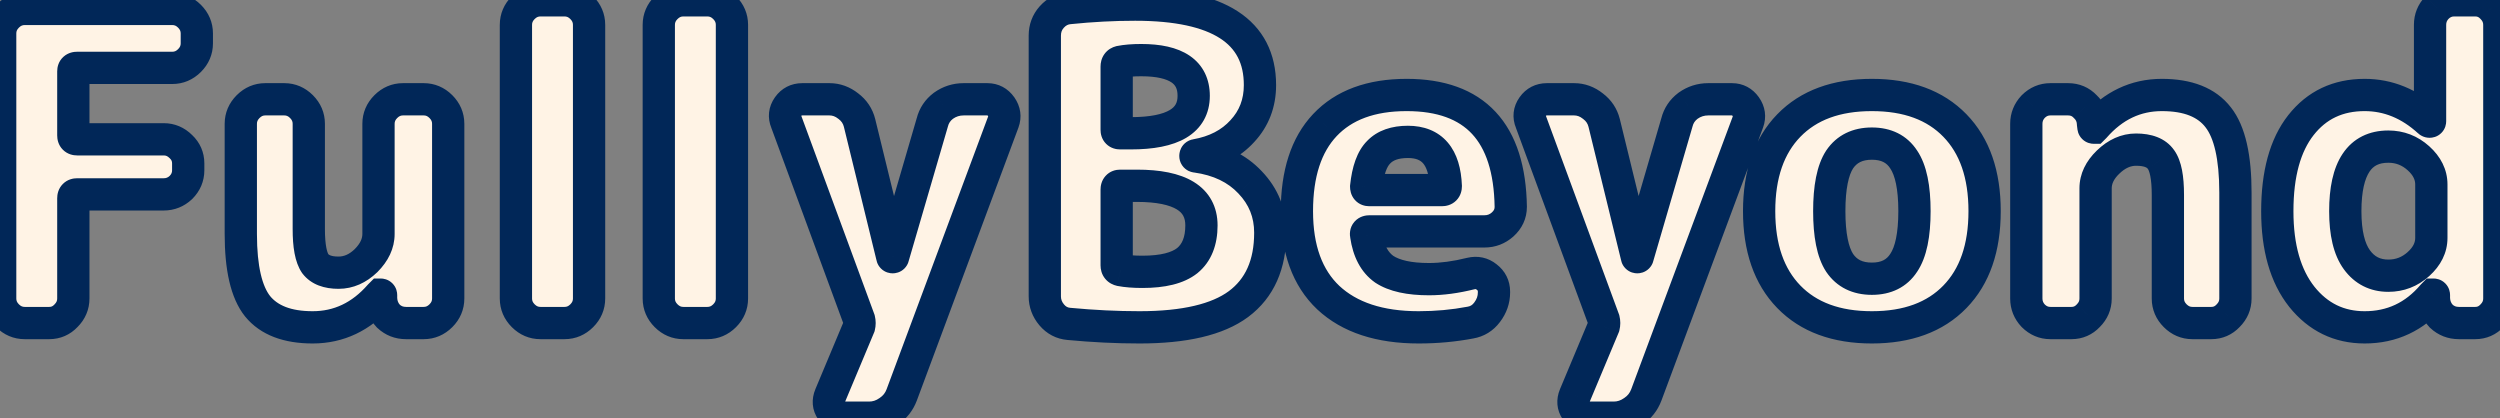 <svg width="2324" height="389" viewBox="0 0 2324 389" fill="none" xmlns="http://www.w3.org/2000/svg">
<rect x="0" y="0" width="2324" height="389" fill="#808080" stroke="none"/>
<mask id="path-1-outside-1_23_230" maskUnits="userSpaceOnUse" x="-15.235" y="-14.704" width="2354" height="418" fill="black">
<rect fill="white" x="-15.235" y="-14.704" width="2354" height="418"/>
<path d="M22.965 300.296C16.831 300.296 11.498 298.029 6.965 293.496C2.431 288.963 0.165 283.629 0.165 277.496V31.096C0.165 24.963 2.431 19.629 6.965 15.096C11.498 10.563 16.831 8.296 22.965 8.296H160.165C166.298 8.296 171.631 10.563 176.165 15.096C180.698 19.629 182.965 24.963 182.965 31.096V40.296C182.965 46.429 180.698 51.763 176.165 56.296C171.631 60.829 166.298 63.096 160.165 63.096H71.765C69.365 63.096 68.165 64.163 68.165 66.296V125.896C68.165 128.296 69.365 129.496 71.765 129.496H152.165C158.298 129.496 163.631 131.763 168.165 136.296C172.698 140.563 174.965 145.763 174.965 151.896V158.296C174.965 164.429 172.698 169.763 168.165 174.296C163.631 178.563 158.298 180.696 152.165 180.696H71.765C69.365 180.696 68.165 181.896 68.165 184.296V277.496C68.165 283.629 65.898 288.963 61.365 293.496C57.098 298.029 51.898 300.296 45.765 300.296H22.965ZM290.652 304.296C267.185 304.296 250.119 297.763 239.452 284.696C229.052 271.629 223.852 249.229 223.852 217.496V115.096C223.852 108.963 226.119 103.629 230.652 99.096C235.185 94.563 240.519 92.296 246.652 92.296H264.252C270.385 92.296 275.719 94.563 280.252 99.096C284.785 103.629 287.052 108.963 287.052 115.096V213.096C287.052 228.563 289.052 239.229 293.052 245.096C297.319 250.696 304.519 253.496 314.652 253.496C323.985 253.496 332.519 249.763 340.252 242.296C347.985 234.563 351.852 226.296 351.852 217.496V115.096C351.852 108.963 354.119 103.629 358.652 99.096C363.185 94.563 368.519 92.296 374.652 92.296H393.852C399.985 92.296 405.319 94.563 409.852 99.096C414.385 103.629 416.652 108.963 416.652 115.096V277.496C416.652 283.629 414.385 288.963 409.852 293.496C405.319 298.029 399.985 300.296 393.852 300.296H377.452C371.052 300.296 365.585 298.163 361.052 293.896C356.785 289.363 354.519 283.896 354.252 277.496V274.296C354.252 274.029 354.119 273.896 353.852 273.896L353.052 274.696C335.719 294.429 314.919 304.296 290.652 304.296ZM502.402 300.296C496.269 300.296 490.935 298.029 486.402 293.496C481.869 288.963 479.602 283.629 479.602 277.496V23.096C479.602 16.963 481.869 11.629 486.402 7.096C490.935 2.563 496.269 0.296 502.402 0.296H524.802C530.935 0.296 536.269 2.563 540.802 7.096C545.335 11.629 547.602 16.963 547.602 23.096V277.496C547.602 283.629 545.335 288.963 540.802 293.496C536.269 298.029 530.935 300.296 524.802 300.296H502.402ZM635.215 300.296C629.081 300.296 623.748 298.029 619.215 293.496C614.681 288.963 612.415 283.629 612.415 277.496V23.096C612.415 16.963 614.681 11.629 619.215 7.096C623.748 2.563 629.081 0.296 635.215 0.296H657.615C663.748 0.296 669.081 2.563 673.615 7.096C678.148 11.629 680.415 16.963 680.415 23.096V277.496C680.415 283.629 678.148 288.963 673.615 293.496C669.081 298.029 663.748 300.296 657.615 300.296H635.215ZM798.64 297.096L731.04 113.496C728.906 108.429 729.44 103.629 732.64 99.096C735.84 94.563 740.24 92.296 745.84 92.296H771.04C777.44 92.296 783.306 94.429 788.64 98.696C793.973 102.696 797.44 107.896 799.04 114.296L829.44 238.696C829.44 238.963 829.573 239.096 829.84 239.096C830.106 239.096 830.24 238.963 830.24 238.696L866.64 113.896C868.24 107.496 871.706 102.296 877.04 98.296C882.64 94.296 888.906 92.296 895.84 92.296H917.84C923.173 92.296 927.44 94.563 930.64 99.096C933.84 103.629 934.506 108.429 932.64 113.496L838.24 367.096C835.84 373.496 831.84 378.563 826.24 382.296C820.64 386.296 814.506 388.296 807.84 388.296H785.84C780.24 388.296 775.973 386.029 773.04 381.496C770.106 377.229 769.706 372.563 771.84 367.496L798.64 303.496C798.906 302.429 799.04 301.363 799.04 300.296C799.04 299.229 798.906 298.163 798.64 297.096ZM1038.06 176.296V246.696C1038.06 249.096 1039.26 250.563 1041.66 251.096C1047.26 252.163 1054.06 252.696 1062.06 252.696C1080.99 252.696 1094.86 249.229 1103.66 242.296C1112.46 235.096 1116.86 224.163 1116.86 209.496C1116.86 184.963 1096.86 172.696 1056.86 172.696H1041.26C1039.13 172.696 1038.06 173.896 1038.06 176.296ZM1038.06 61.896V120.696C1038.06 122.829 1039.13 123.896 1041.26 123.896H1051.26C1090.19 123.896 1109.66 112.296 1109.66 89.096C1109.66 66.963 1093.39 55.896 1060.86 55.896C1053.13 55.896 1046.59 56.429 1041.26 57.496C1039.13 58.029 1038.06 59.496 1038.06 61.896ZM993.658 301.096C987.258 300.563 981.925 297.763 977.658 292.696C973.392 287.629 971.258 281.896 971.258 275.496V33.096C971.258 26.429 973.392 20.696 977.658 15.896C982.192 10.829 987.658 8.029 994.058 7.496C1014.86 5.363 1035.26 4.296 1055.26 4.296C1132.59 4.296 1171.26 29.229 1171.26 79.096C1171.26 95.896 1165.79 110.163 1154.86 121.896C1144.19 133.629 1129.79 141.096 1111.66 144.296C1111.39 144.296 1111.26 144.563 1111.26 145.096C1111.26 145.363 1111.53 145.496 1112.06 145.496C1133.13 148.429 1149.79 156.429 1162.06 169.496C1174.59 182.563 1180.86 198.163 1180.86 216.296C1180.86 245.896 1170.99 268.029 1151.26 282.696C1131.79 297.096 1101.13 304.296 1059.26 304.296C1038.19 304.296 1016.33 303.229 993.658 301.096ZM1308.8 131.896C1296.8 131.896 1287.74 135.096 1281.6 141.496C1275.47 147.629 1271.6 158.296 1270 173.496C1270 175.629 1270.94 176.696 1272.8 176.696H1340.4C1342.8 176.696 1344 175.496 1344 173.096C1342.94 145.629 1331.2 131.896 1308.8 131.896ZM1318.8 304.296C1282.54 304.296 1254.54 295.096 1234.8 276.696C1215.34 258.296 1205.6 231.496 1205.6 196.296C1205.6 161.363 1214.27 134.696 1231.6 116.296C1249.2 97.629 1274.54 88.296 1307.6 88.296C1371.07 88.296 1403.34 122.963 1404.4 192.296C1404.4 198.696 1401.87 204.163 1396.8 208.696C1392 212.963 1386.4 215.096 1380 215.096H1273.2C1270.54 215.096 1269.47 216.296 1270 218.696C1272.14 233.363 1277.74 243.896 1286.8 250.296C1296.14 256.429 1310 259.496 1328.4 259.496C1340.4 259.496 1353.34 257.763 1367.2 254.296C1372.8 252.963 1377.74 254.029 1382 257.496C1386.54 260.963 1388.8 265.496 1388.8 271.096V271.896C1388.8 278.563 1386.67 284.696 1382.4 290.296C1378.4 295.629 1373.2 298.829 1366.8 299.896C1351.34 302.829 1335.34 304.296 1318.8 304.296ZM1490.83 297.096L1423.23 113.496C1421.09 108.429 1421.63 103.629 1424.83 99.096C1428.03 94.563 1432.43 92.296 1438.03 92.296H1463.23C1469.63 92.296 1475.49 94.429 1480.83 98.696C1486.16 102.696 1489.63 107.896 1491.23 114.296L1521.63 238.696C1521.63 238.963 1521.76 239.096 1522.03 239.096C1522.29 239.096 1522.43 238.963 1522.43 238.696L1558.83 113.896C1560.43 107.496 1563.89 102.296 1569.23 98.296C1574.83 94.296 1581.09 92.296 1588.03 92.296H1610.03C1615.36 92.296 1619.63 94.563 1622.83 99.096C1626.03 103.629 1626.69 108.429 1624.83 113.496L1530.43 367.096C1528.03 373.496 1524.03 378.563 1518.43 382.296C1512.83 386.296 1506.69 388.296 1500.03 388.296H1478.03C1472.43 388.296 1468.16 386.029 1465.23 381.496C1462.29 377.229 1461.89 372.563 1464.03 367.496L1490.83 303.496C1491.09 302.429 1491.23 301.363 1491.23 300.296C1491.23 299.229 1491.09 298.163 1490.83 297.096ZM1769.69 148.296C1763.29 138.429 1753.42 133.496 1740.09 133.496C1726.76 133.496 1716.76 138.429 1710.09 148.296C1703.69 158.163 1700.49 174.163 1700.49 196.296C1700.49 218.429 1703.69 234.429 1710.09 244.296C1716.76 254.163 1726.76 259.096 1740.09 259.096C1753.42 259.096 1763.29 254.163 1769.69 244.296C1776.36 234.429 1779.69 218.429 1779.69 196.296C1779.69 174.163 1776.36 158.163 1769.69 148.296ZM1817.29 275.896C1798.89 294.829 1773.16 304.296 1740.09 304.296C1707.02 304.296 1681.29 294.829 1662.89 275.896C1644.49 256.963 1635.29 230.429 1635.29 196.296C1635.29 162.163 1644.49 135.629 1662.89 116.696C1681.29 97.763 1707.02 88.296 1740.09 88.296C1773.16 88.296 1798.89 97.763 1817.29 116.696C1835.69 135.629 1844.89 162.163 1844.89 196.296C1844.89 230.429 1835.69 256.963 1817.29 275.896ZM1906.06 300.296C1899.93 300.296 1894.6 298.029 1890.06 293.496C1885.8 288.963 1883.66 283.629 1883.66 277.496V115.096C1883.66 108.963 1885.8 103.629 1890.06 99.096C1894.6 94.563 1899.93 92.296 1906.06 92.296H1922.46C1928.86 92.296 1934.2 94.563 1938.46 99.096C1943 103.363 1945.4 108.696 1945.66 115.096L1946.06 118.296C1946.06 118.563 1946.2 118.696 1946.46 118.696L1947.26 117.896C1964.6 98.163 1985.4 88.296 2009.66 88.296C2033.93 88.296 2051.4 95.229 2062.06 109.096C2072.73 122.696 2078.06 146.029 2078.06 179.096V277.496C2078.06 283.629 2075.8 288.963 2071.26 293.496C2067 298.029 2061.8 300.296 2055.66 300.296H2038.06C2031.93 300.296 2026.6 298.029 2022.06 293.496C2017.53 288.963 2015.26 283.629 2015.26 277.496V181.096C2015.26 165.096 2013.13 154.163 2008.86 148.296C2004.6 142.163 1996.86 139.096 1985.66 139.096C1976.33 139.096 1967.66 142.963 1959.66 150.696C1951.93 158.163 1948.06 166.296 1948.06 175.096V277.496C1948.06 283.629 1945.8 288.963 1941.26 293.496C1937 298.029 1931.8 300.296 1925.66 300.296H1906.06ZM2220.18 136.296C2193.51 136.296 2180.18 156.296 2180.18 196.296C2180.18 216.563 2183.78 231.629 2190.98 241.496C2198.18 251.363 2207.91 256.296 2220.18 256.296C2230.84 256.296 2240.18 252.696 2248.18 245.496C2256.18 238.296 2260.18 230.163 2260.18 221.096V171.496C2260.18 162.429 2256.18 154.296 2248.18 147.096C2240.18 139.896 2230.84 136.296 2220.18 136.296ZM2198.18 304.296C2174.44 304.296 2154.98 294.829 2139.78 275.896C2124.58 256.696 2116.98 230.163 2116.98 196.296C2116.98 161.629 2124.31 134.963 2138.98 116.296C2153.64 97.629 2173.38 88.296 2198.18 88.296C2220.04 88.296 2239.91 96.429 2257.78 112.696C2258.04 112.963 2258.31 113.096 2258.58 113.096C2258.84 113.096 2258.98 112.963 2258.98 112.696V23.096C2258.98 16.963 2261.11 11.629 2265.38 7.096C2269.91 2.563 2275.24 0.296 2281.38 0.296H2300.98C2307.11 0.296 2312.31 2.563 2316.58 7.096C2321.11 11.629 2323.38 16.963 2323.38 23.096V277.496C2323.38 283.629 2321.11 288.963 2316.58 293.496C2312.31 298.029 2307.11 300.296 2300.98 300.296H2285.78C2279.38 300.296 2273.91 298.163 2269.38 293.896C2265.11 289.363 2262.84 283.896 2262.58 277.496V274.296C2262.58 274.029 2262.44 273.896 2262.18 273.896L2261.38 274.696C2244.58 294.429 2223.51 304.296 2198.18 304.296Z"/>
</mask>
<path d="M22.965 300.296C16.831 300.296 11.498 298.029 6.965 293.496C2.431 288.963 0.165 283.629 0.165 277.496V31.096C0.165 24.963 2.431 19.629 6.965 15.096C11.498 10.563 16.831 8.296 22.965 8.296H160.165C166.298 8.296 171.631 10.563 176.165 15.096C180.698 19.629 182.965 24.963 182.965 31.096V40.296C182.965 46.429 180.698 51.763 176.165 56.296C171.631 60.829 166.298 63.096 160.165 63.096H71.765C69.365 63.096 68.165 64.163 68.165 66.296V125.896C68.165 128.296 69.365 129.496 71.765 129.496H152.165C158.298 129.496 163.631 131.763 168.165 136.296C172.698 140.563 174.965 145.763 174.965 151.896V158.296C174.965 164.429 172.698 169.763 168.165 174.296C163.631 178.563 158.298 180.696 152.165 180.696H71.765C69.365 180.696 68.165 181.896 68.165 184.296V277.496C68.165 283.629 65.898 288.963 61.365 293.496C57.098 298.029 51.898 300.296 45.765 300.296H22.965ZM290.652 304.296C267.185 304.296 250.119 297.763 239.452 284.696C229.052 271.629 223.852 249.229 223.852 217.496V115.096C223.852 108.963 226.119 103.629 230.652 99.096C235.185 94.563 240.519 92.296 246.652 92.296H264.252C270.385 92.296 275.719 94.563 280.252 99.096C284.785 103.629 287.052 108.963 287.052 115.096V213.096C287.052 228.563 289.052 239.229 293.052 245.096C297.319 250.696 304.519 253.496 314.652 253.496C323.985 253.496 332.519 249.763 340.252 242.296C347.985 234.563 351.852 226.296 351.852 217.496V115.096C351.852 108.963 354.119 103.629 358.652 99.096C363.185 94.563 368.519 92.296 374.652 92.296H393.852C399.985 92.296 405.319 94.563 409.852 99.096C414.385 103.629 416.652 108.963 416.652 115.096V277.496C416.652 283.629 414.385 288.963 409.852 293.496C405.319 298.029 399.985 300.296 393.852 300.296H377.452C371.052 300.296 365.585 298.163 361.052 293.896C356.785 289.363 354.519 283.896 354.252 277.496V274.296C354.252 274.029 354.119 273.896 353.852 273.896L353.052 274.696C335.719 294.429 314.919 304.296 290.652 304.296ZM502.402 300.296C496.269 300.296 490.935 298.029 486.402 293.496C481.869 288.963 479.602 283.629 479.602 277.496V23.096C479.602 16.963 481.869 11.629 486.402 7.096C490.935 2.563 496.269 0.296 502.402 0.296H524.802C530.935 0.296 536.269 2.563 540.802 7.096C545.335 11.629 547.602 16.963 547.602 23.096V277.496C547.602 283.629 545.335 288.963 540.802 293.496C536.269 298.029 530.935 300.296 524.802 300.296H502.402ZM635.215 300.296C629.081 300.296 623.748 298.029 619.215 293.496C614.681 288.963 612.415 283.629 612.415 277.496V23.096C612.415 16.963 614.681 11.629 619.215 7.096C623.748 2.563 629.081 0.296 635.215 0.296H657.615C663.748 0.296 669.081 2.563 673.615 7.096C678.148 11.629 680.415 16.963 680.415 23.096V277.496C680.415 283.629 678.148 288.963 673.615 293.496C669.081 298.029 663.748 300.296 657.615 300.296H635.215ZM798.64 297.096L731.04 113.496C728.906 108.429 729.44 103.629 732.64 99.096C735.84 94.563 740.24 92.296 745.84 92.296H771.04C777.44 92.296 783.306 94.429 788.64 98.696C793.973 102.696 797.44 107.896 799.04 114.296L829.44 238.696C829.44 238.963 829.573 239.096 829.84 239.096C830.106 239.096 830.24 238.963 830.24 238.696L866.64 113.896C868.24 107.496 871.706 102.296 877.04 98.296C882.64 94.296 888.906 92.296 895.84 92.296H917.84C923.173 92.296 927.44 94.563 930.64 99.096C933.84 103.629 934.506 108.429 932.64 113.496L838.24 367.096C835.84 373.496 831.84 378.563 826.24 382.296C820.64 386.296 814.506 388.296 807.84 388.296H785.84C780.24 388.296 775.973 386.029 773.04 381.496C770.106 377.229 769.706 372.563 771.84 367.496L798.64 303.496C798.906 302.429 799.04 301.363 799.04 300.296C799.04 299.229 798.906 298.163 798.64 297.096ZM1038.06 176.296V246.696C1038.06 249.096 1039.26 250.563 1041.66 251.096C1047.26 252.163 1054.06 252.696 1062.06 252.696C1080.99 252.696 1094.86 249.229 1103.66 242.296C1112.46 235.096 1116.86 224.163 1116.86 209.496C1116.86 184.963 1096.86 172.696 1056.86 172.696H1041.26C1039.13 172.696 1038.06 173.896 1038.06 176.296ZM1038.06 61.896V120.696C1038.06 122.829 1039.13 123.896 1041.26 123.896H1051.26C1090.19 123.896 1109.66 112.296 1109.66 89.096C1109.66 66.963 1093.39 55.896 1060.86 55.896C1053.13 55.896 1046.59 56.429 1041.26 57.496C1039.13 58.029 1038.06 59.496 1038.06 61.896ZM993.658 301.096C987.258 300.563 981.925 297.763 977.658 292.696C973.392 287.629 971.258 281.896 971.258 275.496V33.096C971.258 26.429 973.392 20.696 977.658 15.896C982.192 10.829 987.658 8.029 994.058 7.496C1014.86 5.363 1035.26 4.296 1055.26 4.296C1132.59 4.296 1171.26 29.229 1171.26 79.096C1171.26 95.896 1165.79 110.163 1154.86 121.896C1144.19 133.629 1129.79 141.096 1111.66 144.296C1111.39 144.296 1111.26 144.563 1111.26 145.096C1111.26 145.363 1111.53 145.496 1112.06 145.496C1133.13 148.429 1149.79 156.429 1162.06 169.496C1174.59 182.563 1180.86 198.163 1180.86 216.296C1180.86 245.896 1170.99 268.029 1151.26 282.696C1131.79 297.096 1101.13 304.296 1059.26 304.296C1038.19 304.296 1016.33 303.229 993.658 301.096ZM1308.8 131.896C1296.8 131.896 1287.74 135.096 1281.6 141.496C1275.47 147.629 1271.6 158.296 1270 173.496C1270 175.629 1270.94 176.696 1272.8 176.696H1340.4C1342.8 176.696 1344 175.496 1344 173.096C1342.94 145.629 1331.2 131.896 1308.8 131.896ZM1318.8 304.296C1282.54 304.296 1254.54 295.096 1234.8 276.696C1215.34 258.296 1205.6 231.496 1205.6 196.296C1205.6 161.363 1214.27 134.696 1231.6 116.296C1249.2 97.629 1274.54 88.296 1307.6 88.296C1371.07 88.296 1403.34 122.963 1404.4 192.296C1404.4 198.696 1401.87 204.163 1396.8 208.696C1392 212.963 1386.4 215.096 1380 215.096H1273.2C1270.54 215.096 1269.47 216.296 1270 218.696C1272.14 233.363 1277.74 243.896 1286.8 250.296C1296.14 256.429 1310 259.496 1328.4 259.496C1340.4 259.496 1353.34 257.763 1367.2 254.296C1372.8 252.963 1377.74 254.029 1382 257.496C1386.54 260.963 1388.8 265.496 1388.8 271.096V271.896C1388.8 278.563 1386.67 284.696 1382.4 290.296C1378.4 295.629 1373.2 298.829 1366.8 299.896C1351.34 302.829 1335.34 304.296 1318.8 304.296ZM1490.83 297.096L1423.23 113.496C1421.09 108.429 1421.63 103.629 1424.83 99.096C1428.03 94.563 1432.43 92.296 1438.03 92.296H1463.23C1469.63 92.296 1475.49 94.429 1480.83 98.696C1486.16 102.696 1489.63 107.896 1491.23 114.296L1521.63 238.696C1521.63 238.963 1521.76 239.096 1522.03 239.096C1522.29 239.096 1522.43 238.963 1522.43 238.696L1558.83 113.896C1560.43 107.496 1563.89 102.296 1569.23 98.296C1574.83 94.296 1581.09 92.296 1588.03 92.296H1610.03C1615.36 92.296 1619.63 94.563 1622.83 99.096C1626.03 103.629 1626.69 108.429 1624.83 113.496L1530.43 367.096C1528.03 373.496 1524.03 378.563 1518.43 382.296C1512.83 386.296 1506.69 388.296 1500.03 388.296H1478.03C1472.43 388.296 1468.16 386.029 1465.23 381.496C1462.29 377.229 1461.89 372.563 1464.03 367.496L1490.83 303.496C1491.09 302.429 1491.23 301.363 1491.23 300.296C1491.23 299.229 1491.09 298.163 1490.83 297.096ZM1769.69 148.296C1763.29 138.429 1753.42 133.496 1740.09 133.496C1726.76 133.496 1716.76 138.429 1710.09 148.296C1703.69 158.163 1700.49 174.163 1700.49 196.296C1700.49 218.429 1703.69 234.429 1710.09 244.296C1716.76 254.163 1726.76 259.096 1740.09 259.096C1753.42 259.096 1763.29 254.163 1769.69 244.296C1776.36 234.429 1779.69 218.429 1779.69 196.296C1779.69 174.163 1776.36 158.163 1769.69 148.296ZM1817.29 275.896C1798.89 294.829 1773.16 304.296 1740.09 304.296C1707.02 304.296 1681.29 294.829 1662.89 275.896C1644.49 256.963 1635.29 230.429 1635.29 196.296C1635.29 162.163 1644.49 135.629 1662.89 116.696C1681.29 97.763 1707.02 88.296 1740.09 88.296C1773.16 88.296 1798.89 97.763 1817.29 116.696C1835.69 135.629 1844.89 162.163 1844.89 196.296C1844.89 230.429 1835.69 256.963 1817.29 275.896ZM1906.06 300.296C1899.93 300.296 1894.6 298.029 1890.06 293.496C1885.8 288.963 1883.66 283.629 1883.66 277.496V115.096C1883.66 108.963 1885.8 103.629 1890.06 99.096C1894.6 94.563 1899.93 92.296 1906.06 92.296H1922.46C1928.86 92.296 1934.2 94.563 1938.46 99.096C1943 103.363 1945.4 108.696 1945.66 115.096L1946.06 118.296C1946.06 118.563 1946.2 118.696 1946.46 118.696L1947.26 117.896C1964.6 98.163 1985.4 88.296 2009.66 88.296C2033.93 88.296 2051.4 95.229 2062.06 109.096C2072.73 122.696 2078.06 146.029 2078.06 179.096V277.496C2078.06 283.629 2075.8 288.963 2071.26 293.496C2067 298.029 2061.8 300.296 2055.66 300.296H2038.06C2031.93 300.296 2026.6 298.029 2022.06 293.496C2017.53 288.963 2015.26 283.629 2015.26 277.496V181.096C2015.26 165.096 2013.13 154.163 2008.86 148.296C2004.6 142.163 1996.86 139.096 1985.66 139.096C1976.33 139.096 1967.66 142.963 1959.66 150.696C1951.93 158.163 1948.06 166.296 1948.06 175.096V277.496C1948.06 283.629 1945.8 288.963 1941.26 293.496C1937 298.029 1931.8 300.296 1925.66 300.296H1906.06ZM2220.18 136.296C2193.51 136.296 2180.18 156.296 2180.18 196.296C2180.18 216.563 2183.78 231.629 2190.98 241.496C2198.18 251.363 2207.91 256.296 2220.18 256.296C2230.84 256.296 2240.18 252.696 2248.18 245.496C2256.18 238.296 2260.18 230.163 2260.18 221.096V171.496C2260.18 162.429 2256.18 154.296 2248.18 147.096C2240.18 139.896 2230.84 136.296 2220.18 136.296ZM2198.18 304.296C2174.44 304.296 2154.98 294.829 2139.78 275.896C2124.58 256.696 2116.98 230.163 2116.98 196.296C2116.98 161.629 2124.31 134.963 2138.98 116.296C2153.64 97.629 2173.38 88.296 2198.18 88.296C2220.04 88.296 2239.91 96.429 2257.78 112.696C2258.04 112.963 2258.31 113.096 2258.58 113.096C2258.84 113.096 2258.98 112.963 2258.98 112.696V23.096C2258.98 16.963 2261.11 11.629 2265.38 7.096C2269.91 2.563 2275.24 0.296 2281.38 0.296H2300.98C2307.11 0.296 2312.31 2.563 2316.58 7.096C2321.11 11.629 2323.38 16.963 2323.38 23.096V277.496C2323.38 283.629 2321.11 288.963 2316.58 293.496C2312.31 298.029 2307.11 300.296 2300.98 300.296H2285.78C2279.38 300.296 2273.91 298.163 2269.38 293.896C2265.11 289.363 2262.84 283.896 2262.58 277.496V274.296C2262.58 274.029 2262.44 273.896 2262.18 273.896L2261.38 274.696C2244.58 294.429 2223.51 304.296 2198.18 304.296Z" fill="#FFF3E5"/>
<path d="M6.965 293.496L-3.642 304.103H-3.642L6.965 293.496ZM6.965 15.096L-3.642 4.489L-3.642 4.489L6.965 15.096ZM176.165 15.096L186.771 4.489L186.771 4.489L176.165 15.096ZM176.165 56.296L186.771 66.903L186.771 66.903L176.165 56.296ZM168.165 136.296L157.558 146.903L157.719 147.063L157.884 147.219L168.165 136.296ZM168.165 174.296L178.445 185.219L178.611 185.063L178.771 184.903L168.165 174.296ZM61.365 293.496L50.758 282.889L50.597 283.05L50.442 283.215L61.365 293.496ZM22.965 285.296C21.006 285.296 19.433 284.752 17.571 282.889L-3.642 304.103C3.562 311.307 12.657 315.296 22.965 315.296V285.296ZM17.571 282.889C15.709 281.027 15.165 279.455 15.165 277.496H-14.835C-14.835 287.804 -10.846 296.898 -3.642 304.103L17.571 282.889ZM15.165 277.496V31.096H-14.835V277.496H15.165ZM15.165 31.096C15.165 29.137 15.709 27.565 17.571 25.703L-3.642 4.489C-10.846 11.694 -14.835 20.788 -14.835 31.096H15.165ZM17.571 25.703C19.433 23.84 21.006 23.296 22.965 23.296V-6.704C12.657 -6.704 3.562 -2.715 -3.642 4.489L17.571 25.703ZM22.965 23.296H160.165V-6.704H22.965V23.296ZM160.165 23.296C162.123 23.296 163.696 23.84 165.558 25.703L186.771 4.489C179.567 -2.715 170.473 -6.704 160.165 -6.704V23.296ZM165.558 25.703C167.42 27.565 167.965 29.137 167.965 31.096H197.965C197.965 20.788 193.976 11.694 186.771 4.489L165.558 25.703ZM167.965 31.096V40.296H197.965V31.096H167.965ZM167.965 40.296C167.965 42.255 167.42 43.827 165.558 45.689L186.771 66.903C193.976 59.698 197.965 50.604 197.965 40.296H167.965ZM165.558 45.689C163.696 47.552 162.123 48.096 160.165 48.096V78.096C170.473 78.096 179.567 74.107 186.771 66.903L165.558 45.689ZM160.165 48.096H71.765V78.096H160.165V48.096ZM71.765 48.096C68.659 48.096 63.528 48.748 59.099 52.685C54.333 56.921 53.165 62.429 53.165 66.296H83.165C83.165 68.029 82.596 71.937 79.03 75.107C75.801 77.978 72.47 78.096 71.765 78.096V48.096ZM53.165 66.296V125.896H83.165V66.296H53.165ZM53.165 125.896C53.165 129.408 54.053 134.797 58.458 139.203C62.863 143.608 68.252 144.496 71.765 144.496V114.496C72.877 114.496 76.466 114.784 79.671 117.989C82.876 121.195 83.165 124.784 83.165 125.896H53.165ZM71.765 144.496H152.165V114.496H71.765V144.496ZM152.165 144.496C154.123 144.496 155.696 145.04 157.558 146.903L178.771 125.689C171.567 118.485 162.473 114.496 152.165 114.496V144.496ZM157.884 147.219C159.457 148.699 159.965 149.968 159.965 151.896H189.965C189.965 141.557 185.939 132.426 178.445 125.373L157.884 147.219ZM159.965 151.896V158.296H189.965V151.896H159.965ZM159.965 158.296C159.965 160.255 159.42 161.827 157.558 163.689L178.771 184.903C185.976 177.698 189.965 168.604 189.965 158.296H159.965ZM157.884 163.373C156.087 165.065 154.414 165.696 152.165 165.696V195.696C162.182 195.696 171.176 192.061 178.445 185.219L157.884 163.373ZM152.165 165.696H71.765V195.696H152.165V165.696ZM71.765 165.696C68.252 165.696 62.863 166.584 58.458 170.989C54.053 175.395 53.165 180.784 53.165 184.296H83.165C83.165 185.408 82.876 188.997 79.671 192.203C76.466 195.408 72.877 195.696 71.765 195.696V165.696ZM53.165 184.296V277.496H83.165V184.296H53.165ZM53.165 277.496C53.165 279.455 52.62 281.027 50.758 282.889L71.971 304.103C79.176 296.898 83.165 287.804 83.165 277.496H53.165ZM50.442 283.215C48.961 284.788 47.692 285.296 45.765 285.296V315.296C56.104 315.296 65.235 311.27 72.288 303.776L50.442 283.215ZM45.765 285.296H22.965V315.296H45.765V285.296ZM239.452 284.696L227.716 294.037L227.774 294.11L227.832 294.182L239.452 284.696ZM230.652 99.096L241.259 109.703L230.652 99.096ZM280.252 99.096L269.646 109.703H269.646L280.252 99.096ZM293.052 245.096L280.659 253.546L280.881 253.872L281.121 254.187L293.052 245.096ZM340.252 242.296L350.671 253.087L350.766 252.996L350.859 252.903L340.252 242.296ZM358.652 99.096L369.259 109.703V109.703L358.652 99.096ZM409.852 99.096L399.246 109.703L399.246 109.703L409.852 99.096ZM361.052 293.896L350.129 304.176L350.441 304.507L350.772 304.819L361.052 293.896ZM354.252 277.496H339.252V277.808L339.265 278.12L354.252 277.496ZM353.852 273.896V258.896H347.639L343.246 263.289L353.852 273.896ZM353.052 274.696L342.446 264.089L342.103 264.432L341.782 264.797L353.052 274.696ZM290.652 289.296C269.837 289.296 257.895 283.568 251.072 275.21L227.832 294.182C242.343 311.957 264.534 319.296 290.652 319.296V289.296ZM251.189 275.355C244.104 266.454 238.852 248.474 238.852 217.496H208.852C208.852 249.985 214 276.805 227.716 294.037L251.189 275.355ZM238.852 217.496V115.096H208.852V217.496H238.852ZM238.852 115.096C238.852 113.137 239.397 111.565 241.259 109.703L220.046 88.489C212.841 95.694 208.852 104.788 208.852 115.096H238.852ZM241.259 109.703C243.121 107.84 244.693 107.296 246.652 107.296V77.296C236.344 77.296 227.25 81.285 220.046 88.489L241.259 109.703ZM246.652 107.296H264.252V77.296H246.652V107.296ZM264.252 107.296C266.211 107.296 267.783 107.84 269.646 109.703L290.859 88.489C283.654 81.285 274.56 77.296 264.252 77.296V107.296ZM269.646 109.703C271.508 111.565 272.052 113.137 272.052 115.096H302.052C302.052 104.788 298.063 95.694 290.859 88.489L269.646 109.703ZM272.052 115.096V213.096H302.052V115.096H272.052ZM272.052 213.096C272.052 228.76 273.868 243.587 280.659 253.546L305.446 236.646C304.236 234.872 302.052 228.365 302.052 213.096H272.052ZM281.121 254.187C289.318 264.946 301.999 268.496 314.652 268.496V238.496C307.039 238.496 305.319 236.446 304.984 236.005L281.121 254.187ZM314.652 268.496C328.465 268.496 340.599 262.812 350.671 253.087L329.833 231.505C324.439 236.713 319.506 238.496 314.652 238.496V268.496ZM350.859 252.903C360.682 243.079 366.852 231.191 366.852 217.496H336.852C336.852 221.4 335.289 226.046 329.646 231.689L350.859 252.903ZM366.852 217.496V115.096H336.852V217.496H366.852ZM366.852 115.096C366.852 113.137 367.397 111.565 369.259 109.703L348.046 88.489C340.841 95.694 336.852 104.788 336.852 115.096H366.852ZM369.259 109.703C371.121 107.84 372.693 107.296 374.652 107.296V77.296C364.344 77.296 355.25 81.285 348.046 88.489L369.259 109.703ZM374.652 107.296H393.852V77.296H374.652V107.296ZM393.852 107.296C395.811 107.296 397.383 107.84 399.246 109.703L420.459 88.489C413.254 81.285 404.16 77.296 393.852 77.296V107.296ZM399.246 109.703C401.108 111.565 401.652 113.137 401.652 115.096H431.652C431.652 104.788 427.663 95.694 420.459 88.489L399.246 109.703ZM401.652 115.096V277.496H431.652V115.096H401.652ZM401.652 277.496C401.652 279.455 401.108 281.027 399.246 282.889L420.459 304.103C427.663 296.898 431.652 287.804 431.652 277.496H401.652ZM399.246 282.889C397.383 284.752 395.811 285.296 393.852 285.296V315.296C404.16 315.296 413.254 311.307 420.459 304.103L399.246 282.889ZM393.852 285.296H377.452V315.296H393.852V285.296ZM377.452 285.296C374.754 285.296 372.998 284.541 371.333 282.973L350.772 304.819C358.173 311.785 367.35 315.296 377.452 315.296V285.296ZM371.975 283.615C370.257 281.79 369.36 279.783 369.239 276.872L339.265 278.12C339.677 288.009 343.314 296.935 350.129 304.176L371.975 283.615ZM369.252 277.496V274.296H339.252V277.496H369.252ZM369.252 274.296C369.252 271.85 368.631 267.261 364.759 263.389C360.887 259.517 356.298 258.896 353.852 258.896V288.896C351.673 288.896 347.284 288.341 343.546 284.603C339.807 280.864 339.252 276.475 339.252 274.296H369.252ZM343.246 263.289L342.446 264.089L363.659 285.303L364.459 284.503L343.246 263.289ZM341.782 264.797C327.033 281.589 310.218 289.296 290.652 289.296V319.296C319.619 319.296 344.405 307.27 364.322 284.595L341.782 264.797ZM540.802 7.096L551.409 -3.511L540.802 7.096ZM540.802 293.496L551.409 304.103L540.802 293.496ZM502.402 285.296C500.443 285.296 498.871 284.752 497.009 282.889L475.796 304.103C483 311.307 492.094 315.296 502.402 315.296V285.296ZM497.009 282.889C495.147 281.027 494.602 279.455 494.602 277.496H464.602C464.602 287.804 468.591 296.898 475.796 304.103L497.009 282.889ZM494.602 277.496V23.096H464.602V277.496H494.602ZM494.602 23.096C494.602 21.137 495.147 19.565 497.009 17.703L475.796 -3.511C468.591 3.694 464.602 12.788 464.602 23.096H494.602ZM497.009 17.703C498.871 15.84 500.443 15.296 502.402 15.296V-14.704C492.094 -14.704 483 -10.715 475.796 -3.511L497.009 17.703ZM502.402 15.296H524.802V-14.704H502.402V15.296ZM524.802 15.296C526.761 15.296 528.333 15.84 530.196 17.703L551.409 -3.511C544.204 -10.715 535.11 -14.704 524.802 -14.704V15.296ZM530.196 17.703C532.058 19.565 532.602 21.137 532.602 23.096H562.602C562.602 12.788 558.613 3.694 551.409 -3.511L530.196 17.703ZM532.602 23.096V277.496H562.602V23.096H532.602ZM532.602 277.496C532.602 279.455 532.058 281.027 530.196 282.889L551.409 304.103C558.613 296.898 562.602 287.804 562.602 277.496H532.602ZM530.196 282.889C528.333 284.752 526.761 285.296 524.802 285.296V315.296C535.11 315.296 544.204 311.307 551.409 304.103L530.196 282.889ZM524.802 285.296H502.402V315.296H524.802V285.296ZM673.615 7.096L684.221 -3.511L673.615 7.096ZM673.615 293.496L684.221 304.103L673.615 293.496ZM635.215 285.296C633.256 285.296 631.683 284.752 629.821 282.889L608.608 304.103C615.812 311.307 624.907 315.296 635.215 315.296V285.296ZM629.821 282.889C627.959 281.027 627.415 279.455 627.415 277.496H597.415C597.415 287.804 601.404 296.898 608.608 304.103L629.821 282.889ZM627.415 277.496V23.096H597.415V277.496H627.415ZM627.415 23.096C627.415 21.137 627.959 19.565 629.821 17.703L608.608 -3.511C601.404 3.694 597.415 12.788 597.415 23.096H627.415ZM629.821 17.703C631.683 15.84 633.256 15.296 635.215 15.296V-14.704C624.907 -14.704 615.812 -10.715 608.608 -3.511L629.821 17.703ZM635.215 15.296H657.615V-14.704H635.215V15.296ZM657.615 15.296C659.573 15.296 661.146 15.84 663.008 17.703L684.221 -3.511C677.017 -10.715 667.923 -14.704 657.615 -14.704V15.296ZM663.008 17.703C664.87 19.565 665.415 21.137 665.415 23.096H695.415C695.415 12.788 691.426 3.694 684.221 -3.511L663.008 17.703ZM665.415 23.096V277.496H695.415V23.096H665.415ZM665.415 277.496C665.415 279.455 664.87 281.027 663.008 282.889L684.221 304.103C691.426 296.898 695.415 287.804 695.415 277.496H665.415ZM663.008 282.889C661.146 284.752 659.573 285.296 657.615 285.296V315.296C667.923 315.296 677.017 311.307 684.221 304.103L663.008 282.889ZM657.615 285.296H635.215V315.296H657.615V285.296ZM798.64 297.096L813.192 293.458L812.995 292.673L812.716 291.913L798.64 297.096ZM731.04 113.496L745.116 108.313L744.997 107.991L744.864 107.675L731.04 113.496ZM732.64 99.096L744.894 107.746V107.746L732.64 99.096ZM788.64 98.696L779.269 110.409L779.452 110.555L779.64 110.696L788.64 98.696ZM799.04 114.296L813.611 110.735L813.601 110.697L813.592 110.658L799.04 114.296ZM829.44 238.696H844.44V236.89L844.011 235.135L829.44 238.696ZM830.24 238.696L815.84 234.496L815.24 236.553V238.696H830.24ZM866.64 113.896L881.04 118.096L881.121 117.816L881.192 117.534L866.64 113.896ZM877.04 98.296L868.321 86.09L868.179 86.191L868.04 86.296L877.04 98.296ZM930.64 99.096L918.385 107.746V107.746L930.64 99.096ZM932.64 113.496L946.697 118.729L946.706 118.705L946.715 118.682L932.64 113.496ZM838.24 367.096L852.285 372.363L852.291 372.346L852.297 372.329L838.24 367.096ZM826.24 382.296L817.919 369.815L817.718 369.949L817.521 370.09L826.24 382.296ZM773.04 381.496L785.633 373.347L785.519 373.171L785.4 372.998L773.04 381.496ZM771.84 367.496L785.664 373.317L785.67 373.303L785.676 373.29L771.84 367.496ZM798.64 303.496L812.476 309.29L812.916 308.239L813.192 307.134L798.64 303.496ZM812.716 291.913L745.116 108.313L716.963 118.679L784.563 302.279L812.716 291.913ZM744.864 107.675C744.805 107.535 744.774 107.439 744.758 107.386C744.743 107.334 744.742 107.321 744.746 107.345C744.75 107.369 744.757 107.422 744.759 107.498C744.761 107.574 744.758 107.661 744.748 107.752C744.738 107.844 744.722 107.926 744.705 107.995C744.687 108.062 744.672 108.104 744.667 108.117C744.662 108.129 744.671 108.105 744.704 108.045C744.737 107.984 744.797 107.884 744.894 107.746L720.385 90.446C714.234 99.16 713.05 109.424 717.215 119.317L744.864 107.675ZM744.894 107.746C745.098 107.457 745.231 107.331 745.267 107.3C745.297 107.272 745.274 107.297 745.209 107.331C745.144 107.364 745.121 107.363 745.181 107.35C745.248 107.335 745.454 107.296 745.84 107.296V77.296C735.419 77.296 726.427 81.887 720.385 90.446L744.894 107.746ZM745.84 107.296H771.04V77.296H745.84V107.296ZM771.04 107.296C773.796 107.296 776.404 108.117 779.269 110.409L798.01 86.983C790.209 80.742 781.083 77.296 771.04 77.296V107.296ZM779.64 110.696C782.249 112.653 783.733 114.914 784.488 117.934L813.592 110.658C811.147 100.877 805.697 92.739 797.64 86.696L779.64 110.696ZM784.468 117.857L814.868 242.257L844.011 235.135L813.611 110.735L784.468 117.857ZM814.44 238.696C814.44 241.142 815.061 245.731 818.933 249.603C822.805 253.474 827.394 254.096 829.84 254.096V224.096C832.018 224.096 836.408 224.651 840.146 228.389C843.885 232.128 844.44 236.517 844.44 238.696H814.44ZM829.84 254.096C832.285 254.096 836.874 253.474 840.746 249.602C844.618 245.731 845.24 241.141 845.24 238.696H815.24C815.24 236.517 815.794 232.128 819.533 228.389C823.271 224.651 827.661 224.096 829.84 224.096V254.096ZM844.64 242.896L881.04 118.096L852.24 109.696L815.84 234.496L844.64 242.896ZM881.192 117.534C881.947 114.514 883.431 112.253 886.04 110.296L868.04 86.296C859.982 92.339 854.533 100.477 852.088 110.258L881.192 117.534ZM885.758 110.502C888.794 108.334 892.008 107.296 895.84 107.296V77.296C885.805 77.296 876.485 80.258 868.321 86.09L885.758 110.502ZM895.84 107.296H917.84V77.296H895.84V107.296ZM917.84 107.296C918.106 107.296 918.21 107.324 918.193 107.32C918.169 107.314 918.093 107.291 918.002 107.243C917.913 107.195 917.891 107.167 917.94 107.211C917.994 107.26 918.152 107.415 918.385 107.746L942.894 90.446C937.018 82.121 928.276 77.296 917.84 77.296V107.296ZM918.385 107.746C918.607 108.06 918.688 108.241 918.707 108.287C918.723 108.325 918.698 108.275 918.682 108.159C918.666 108.042 918.672 107.956 918.674 107.935C918.676 107.921 918.664 108.04 918.565 108.31L946.715 118.682C950.343 108.833 948.846 98.877 942.894 90.446L918.385 107.746ZM918.582 108.263L824.182 361.863L852.297 372.329L946.697 118.729L918.582 108.263ZM824.195 361.829C822.881 365.333 820.858 367.856 817.919 369.815L834.56 394.777C842.821 389.27 848.799 381.659 852.285 372.363L824.195 361.829ZM817.521 370.09C814.377 372.335 811.274 373.296 807.84 373.296V403.296C817.739 403.296 826.902 400.256 834.958 394.502L817.521 370.09ZM807.84 373.296H785.84V403.296H807.84V373.296ZM785.84 373.296C785.452 373.296 785.27 373.257 785.248 373.252C785.236 373.249 785.257 373.253 785.302 373.27C785.348 373.287 785.408 373.313 785.477 373.349C785.546 373.386 785.611 373.427 785.669 373.469C785.727 373.51 785.767 373.545 785.789 373.566C785.836 373.61 785.773 373.563 785.633 373.347L760.446 389.645C766.265 398.638 775.379 403.296 785.84 403.296V373.296ZM785.4 372.998C785.303 372.857 785.321 372.85 785.368 372.977C785.391 373.038 785.416 373.119 785.439 373.217C785.461 373.315 785.476 373.416 785.485 373.515C785.493 373.614 785.494 373.698 785.49 373.761C785.487 373.823 785.482 373.854 785.482 373.851C785.484 373.844 785.515 373.671 785.664 373.317L758.015 361.675C754.045 371.103 754.642 381.212 760.679 389.994L785.4 372.998ZM785.676 373.29L812.476 309.29L784.804 297.702L758.004 361.702L785.676 373.29ZM813.192 307.134C813.747 304.914 814.04 302.626 814.04 300.296H784.04C784.04 300.099 784.066 299.944 784.088 299.858L813.192 307.134ZM814.04 300.296C814.04 297.966 813.747 295.678 813.192 293.458L784.088 300.734C784.066 300.648 784.04 300.493 784.04 300.296H814.04ZM1041.66 251.096L1038.4 265.739L1038.63 265.788L1038.85 265.831L1041.66 251.096ZM1103.66 242.296L1112.94 254.078L1113.05 253.993L1113.16 253.905L1103.66 242.296ZM1041.26 57.496L1038.32 42.787L1037.97 42.857L1037.62 42.944L1041.26 57.496ZM993.658 301.096L995.064 286.162L994.984 286.154L994.904 286.148L993.658 301.096ZM977.658 292.696L989.132 283.034L977.658 292.696ZM977.658 15.896L966.48 5.894L966.464 5.912L966.447 5.931L977.658 15.896ZM994.058 7.496L995.304 22.444L995.447 22.432L995.589 22.418L994.058 7.496ZM1154.86 121.896L1143.88 111.67L1143.82 111.738L1143.76 111.806L1154.86 121.896ZM1111.66 144.296V159.296H1112.97L1114.27 159.068L1111.66 144.296ZM1112.06 145.496L1114.13 130.639L1113.1 130.496H1112.06V145.496ZM1162.06 169.496L1151.12 179.762L1151.18 179.821L1151.23 179.879L1162.06 169.496ZM1151.26 282.696L1160.18 294.755L1160.19 294.745L1160.21 294.735L1151.26 282.696ZM1023.06 176.296V246.696H1053.06V176.296H1023.06ZM1023.06 246.696C1023.06 250.416 1024.03 255.033 1027.35 259.095C1030.64 263.116 1034.91 264.961 1038.4 265.739L1044.91 236.453C1046.01 236.697 1048.48 237.542 1050.57 240.097C1052.69 242.693 1053.06 245.376 1053.06 246.696H1023.06ZM1038.85 265.831C1045.66 267.128 1053.46 267.696 1062.06 267.696V237.696C1054.66 237.696 1048.85 237.197 1044.47 236.361L1038.85 265.831ZM1062.06 267.696C1082.25 267.696 1100.21 264.108 1112.94 254.078L1094.38 230.514C1089.5 234.351 1079.74 237.696 1062.06 237.696V267.696ZM1113.16 253.905C1126.4 243.07 1131.86 227.252 1131.86 209.496H1101.86C1101.86 221.073 1098.52 227.122 1094.16 230.687L1113.16 253.905ZM1131.86 209.496C1131.86 192.302 1124.39 178.118 1109.7 169.109C1096.21 160.835 1077.9 157.696 1056.86 157.696V187.696C1075.81 187.696 1087.51 190.69 1094.02 194.683C1099.33 197.94 1101.86 202.157 1101.86 209.496H1131.86ZM1056.86 157.696H1041.26V187.696H1056.86V157.696ZM1041.26 157.696C1037.39 157.696 1031.88 158.865 1027.65 163.63C1023.71 168.06 1023.06 173.19 1023.06 176.296H1053.06C1053.06 177.001 1052.94 180.332 1050.07 183.561C1046.9 187.127 1042.99 187.696 1041.26 187.696V157.696ZM1023.06 61.896V120.696H1053.06V61.896H1023.06ZM1023.06 120.696C1023.06 124.075 1023.91 129.364 1028.25 133.703C1032.59 138.041 1037.88 138.896 1041.26 138.896V108.896C1042.5 108.896 1046.19 109.217 1049.46 112.489C1052.74 115.761 1053.06 119.45 1053.06 120.696H1023.06ZM1041.26 138.896H1051.26V108.896H1041.26V138.896ZM1051.26 138.896C1071.72 138.896 1089.56 135.934 1102.74 128.082C1117.14 119.498 1124.66 105.827 1124.66 89.096H1094.66C1094.66 95.565 1092.44 99.294 1087.38 102.31C1081.09 106.058 1069.73 108.896 1051.26 108.896V138.896ZM1124.66 89.096C1124.66 73.788 1118.7 60.505 1105.9 51.794C1094.13 43.787 1078.36 40.896 1060.86 40.896V70.896C1075.89 70.896 1084.52 73.538 1089.02 76.598C1092.48 78.954 1094.66 82.27 1094.66 89.096H1124.66ZM1060.86 40.896C1052.51 40.896 1044.93 41.465 1038.32 42.787L1044.2 72.205C1048.25 71.394 1053.74 70.896 1060.86 70.896V40.896ZM1037.62 42.944C1033.89 43.876 1029.75 46.021 1026.73 50.173C1023.81 54.186 1023.06 58.543 1023.06 61.896H1053.06C1053.06 62.849 1052.84 65.272 1050.99 67.819C1049.04 70.504 1046.49 71.65 1044.9 72.048L1037.62 42.944ZM994.904 286.148C992.618 285.957 990.919 285.155 989.132 283.034L966.185 302.358C972.932 310.37 981.898 315.168 992.413 316.044L994.904 286.148ZM989.132 283.034C987.056 280.569 986.258 278.228 986.258 275.496H956.258C956.258 285.564 959.727 294.69 966.185 302.358L989.132 283.034ZM986.258 275.496V33.096H956.258V275.496H986.258ZM986.258 33.096C986.258 29.95 987.144 27.803 988.87 25.861L966.447 5.931C959.64 13.589 956.258 22.909 956.258 33.096H986.258ZM988.837 25.898C990.978 23.505 992.965 22.639 995.304 22.444L992.813 -7.452C982.351 -6.58 973.405 -1.846 966.48 5.894L988.837 25.898ZM995.589 22.418C1015.9 20.334 1035.79 19.296 1055.26 19.296V-10.704C1034.72 -10.704 1013.81 -9.609 992.528 -7.426L995.589 22.418ZM1055.26 19.296C1092.79 19.296 1118.36 25.434 1134.13 35.602C1148.77 45.042 1156.26 58.75 1156.26 79.096H1186.26C1186.26 49.576 1174.42 25.884 1150.39 10.39C1127.49 -4.375 1095.06 -10.704 1055.26 -10.704V19.296ZM1156.26 79.096C1156.26 92.299 1152.1 102.855 1143.88 111.67L1165.83 132.122C1179.49 117.47 1186.26 99.492 1186.26 79.096H1156.26ZM1143.76 111.806C1135.68 120.698 1124.46 126.804 1109.05 129.524L1114.27 159.068C1135.12 155.388 1152.71 146.561 1165.96 131.986L1143.76 111.806ZM1111.66 129.296C1108.97 129.296 1105.94 130.012 1103.16 131.865C1100.48 133.656 1098.86 135.942 1097.94 137.788C1096.31 141.056 1096.26 144.063 1096.26 145.096H1126.26C1126.26 145.595 1126.28 148.203 1124.77 151.204C1123.92 152.917 1122.39 155.103 1119.8 156.827C1117.12 158.613 1114.22 159.296 1111.66 159.296V129.296ZM1096.26 145.096C1096.26 147.787 1096.97 150.812 1098.83 153.592C1100.62 156.278 1102.9 157.889 1104.75 158.812C1108.02 160.446 1111.03 160.496 1112.06 160.496V130.496C1112.56 130.496 1115.17 130.479 1118.17 131.979C1119.88 132.836 1122.07 134.364 1123.79 136.95C1125.58 139.63 1126.26 142.538 1126.26 145.096H1096.26ZM1109.99 160.353C1128.32 162.905 1141.62 169.64 1151.12 179.762L1172.99 159.229C1157.96 143.219 1137.93 133.953 1114.13 130.639L1109.99 160.353ZM1151.23 179.879C1161.08 190.148 1165.86 202.026 1165.86 216.296H1195.86C1195.86 194.299 1188.1 174.977 1172.88 159.113L1151.23 179.879ZM1165.86 216.296C1165.86 242.24 1157.44 259.412 1142.31 270.657L1160.21 294.735C1184.54 276.646 1195.86 249.552 1195.86 216.296H1165.86ZM1142.34 270.637C1126.74 282.175 1100.01 289.296 1059.26 289.296V319.296C1102.24 319.296 1136.84 312.017 1160.18 294.755L1142.34 270.637ZM1059.26 289.296C1038.7 289.296 1017.3 288.255 995.064 286.162L992.253 316.03C1015.35 318.204 1037.69 319.296 1059.26 319.296V289.296ZM1281.6 141.496L1292.21 152.103L1292.32 151.99L1292.43 151.875L1281.6 141.496ZM1270 173.496L1255.08 171.926L1255 172.709V173.496H1270ZM1344 173.096H1359V172.805L1358.99 172.514L1344 173.096ZM1234.8 276.696L1224.5 287.597L1224.54 287.632L1224.57 287.667L1234.8 276.696ZM1231.6 116.296L1220.69 106.006L1220.68 106.011L1231.6 116.296ZM1404.4 192.296H1419.4V192.181L1419.4 192.065L1404.4 192.296ZM1396.8 208.696L1406.77 219.907L1406.79 219.891L1406.8 219.875L1396.8 208.696ZM1270 218.696L1284.85 216.537L1284.77 215.986L1284.65 215.442L1270 218.696ZM1286.8 250.296L1278.15 262.55L1278.36 262.694L1278.56 262.832L1286.8 250.296ZM1367.2 254.296L1363.73 239.704L1363.65 239.723L1363.56 239.744L1367.2 254.296ZM1382 257.496L1372.54 269.138L1372.71 269.277L1372.89 269.411L1382 257.496ZM1382.4 290.296L1370.47 281.205L1370.44 281.251L1370.4 281.296L1382.4 290.296ZM1366.8 299.896L1364.34 285.1L1364.17 285.128L1364.01 285.159L1366.8 299.896ZM1308.8 116.896C1294.21 116.896 1280.63 120.836 1270.77 131.117L1292.43 151.875C1294.85 149.356 1299.4 146.896 1308.8 146.896V116.896ZM1271 130.889C1261.17 140.71 1256.8 155.642 1255.08 171.926L1284.92 175.066C1286.41 160.95 1289.76 154.549 1292.21 152.103L1271 130.889ZM1255 173.496C1255 176.419 1255.6 181.413 1259.41 185.774C1263.56 190.516 1269 191.696 1272.8 191.696V161.696C1274.74 161.696 1278.77 162.342 1281.99 166.018C1284.87 169.312 1285 172.706 1285 173.496H1255ZM1272.8 191.696H1340.4V161.696H1272.8V191.696ZM1340.4 191.696C1343.91 191.696 1349.3 190.808 1353.71 186.403C1358.11 181.997 1359 176.608 1359 173.096H1329C1329 171.984 1329.29 168.395 1332.5 165.189C1335.7 161.984 1339.29 161.696 1340.4 161.696V191.696ZM1358.99 172.514C1358.39 157.083 1354.75 142.917 1345.81 132.452C1336.42 121.468 1323.24 116.896 1308.8 116.896V146.896C1316.76 146.896 1320.65 149.19 1323 151.94C1325.79 155.208 1328.55 161.643 1329.01 173.678L1358.99 172.514ZM1318.8 289.296C1285 289.296 1261.15 280.752 1245.03 265.725L1224.57 287.667C1247.92 309.44 1280.07 319.296 1318.8 319.296V289.296ZM1245.11 265.795C1229.5 251.042 1220.6 228.729 1220.6 196.296H1190.6C1190.6 234.263 1201.17 265.55 1224.5 287.597L1245.11 265.795ZM1220.6 196.296C1220.6 163.71 1228.67 141.283 1242.52 126.581L1220.68 106.011C1199.87 128.108 1190.6 159.015 1190.6 196.296H1220.6ZM1242.52 126.586C1256.52 111.733 1277.41 103.296 1307.6 103.296V73.296C1271.66 73.296 1241.88 83.526 1220.69 106.006L1242.52 126.586ZM1307.6 103.296C1336.65 103.296 1356 111.166 1368.42 124.516C1381.07 138.105 1388.9 159.879 1389.4 192.527L1419.4 192.065C1418.84 155.38 1410 125.154 1390.38 104.076C1370.54 82.759 1342.02 73.296 1307.6 73.296V103.296ZM1389.4 192.296C1389.4 194.137 1388.91 195.629 1386.8 197.517L1406.8 219.875C1414.83 212.696 1419.4 203.255 1419.4 192.296H1389.4ZM1386.84 197.485C1384.77 199.32 1382.71 200.096 1380 200.096V230.096C1390.09 230.096 1399.23 226.605 1406.77 219.907L1386.84 197.485ZM1380 200.096H1273.2V230.096H1380V200.096ZM1273.2 200.096C1270.32 200.096 1263.99 200.637 1259.19 206.03C1254.03 211.834 1254.62 218.633 1255.36 221.95L1284.65 215.442C1284.85 216.359 1285.71 221.357 1281.61 225.961C1277.89 230.155 1273.42 230.096 1273.2 230.096V200.096ZM1255.16 220.855C1257.68 238.172 1264.71 253.06 1278.15 262.55L1295.45 238.041C1290.76 234.732 1286.59 228.554 1284.85 216.537L1255.16 220.855ZM1278.56 262.832C1291.46 271.307 1308.78 274.496 1328.4 274.496V244.496C1311.22 244.496 1300.81 241.552 1295.04 237.76L1278.56 262.832ZM1328.4 274.496C1341.84 274.496 1356 272.557 1370.84 268.848L1363.56 239.744C1350.67 242.968 1338.97 244.496 1328.4 244.496V274.496ZM1370.68 268.888C1371.15 268.774 1371.47 268.746 1371.66 268.741C1371.83 268.737 1371.91 268.753 1371.93 268.757C1371.95 268.761 1371.98 268.768 1372.05 268.801C1372.12 268.837 1372.29 268.929 1372.54 269.138L1391.46 245.854C1383.38 239.29 1373.61 237.35 1363.73 239.704L1370.68 268.888ZM1372.89 269.411C1373.25 269.685 1373.45 269.892 1373.55 270.011C1373.65 270.125 1373.68 270.187 1373.69 270.204C1373.69 270.22 1373.72 270.265 1373.74 270.37C1373.76 270.482 1373.8 270.712 1373.8 271.096H1403.8C1403.8 260.72 1399.28 251.822 1391.11 245.581L1372.89 269.411ZM1373.8 271.096V271.896H1403.8V271.096H1373.8ZM1373.8 271.896C1373.8 275.087 1372.87 278.061 1370.47 281.205L1394.33 299.387C1400.47 291.331 1403.8 282.039 1403.8 271.896H1373.8ZM1370.4 281.296C1368.65 283.638 1366.82 284.687 1364.34 285.1L1369.27 314.692C1379.59 312.972 1388.16 307.621 1394.4 299.296L1370.4 281.296ZM1364.01 285.159C1349.51 287.909 1334.44 289.296 1318.8 289.296V319.296C1336.23 319.296 1353.16 317.75 1369.6 314.633L1364.01 285.159ZM1490.83 297.096L1505.38 293.458L1505.18 292.673L1504.9 291.913L1490.83 297.096ZM1423.23 113.496L1437.3 108.313L1437.18 107.991L1437.05 107.675L1423.23 113.496ZM1424.83 99.096L1437.08 107.746V107.746L1424.83 99.096ZM1480.83 98.696L1471.46 110.409L1471.64 110.555L1471.83 110.696L1480.83 98.696ZM1491.23 114.296L1505.8 110.735L1505.79 110.697L1505.78 110.658L1491.23 114.296ZM1521.63 238.696H1536.63V236.89L1536.2 235.135L1521.63 238.696ZM1522.43 238.696L1508.03 234.496L1507.43 236.553V238.696H1522.43ZM1558.83 113.896L1573.23 118.096L1573.31 117.816L1573.38 117.534L1558.83 113.896ZM1569.23 98.296L1560.51 86.09L1560.37 86.191L1560.23 86.296L1569.23 98.296ZM1622.83 99.096L1610.57 107.746V107.746L1622.83 99.096ZM1624.83 113.496L1638.88 118.729L1638.89 118.705L1638.9 118.682L1624.83 113.496ZM1530.43 367.096L1544.47 372.363L1544.48 372.346L1544.48 372.329L1530.43 367.096ZM1518.43 382.296L1510.11 369.815L1509.91 369.949L1509.71 370.09L1518.43 382.296ZM1465.23 381.496L1477.82 373.347L1477.71 373.171L1477.59 372.998L1465.23 381.496ZM1464.03 367.496L1477.85 373.317L1477.86 373.303L1477.86 373.29L1464.03 367.496ZM1490.83 303.496L1504.66 309.29L1505.1 308.239L1505.38 307.134L1490.83 303.496ZM1504.9 291.913L1437.3 108.313L1409.15 118.679L1476.75 302.279L1504.9 291.913ZM1437.05 107.675C1436.99 107.535 1436.96 107.439 1436.95 107.386C1436.93 107.334 1436.93 107.321 1436.93 107.345C1436.94 107.369 1436.94 107.422 1436.95 107.498C1436.95 107.574 1436.95 107.661 1436.94 107.752C1436.93 107.844 1436.91 107.926 1436.89 107.995C1436.88 108.062 1436.86 108.104 1436.85 108.117C1436.85 108.129 1436.86 108.105 1436.89 108.045C1436.92 107.984 1436.98 107.884 1437.08 107.746L1412.57 90.446C1406.42 99.16 1405.24 109.424 1409.4 119.317L1437.05 107.675ZM1437.08 107.746C1437.29 107.457 1437.42 107.331 1437.45 107.3C1437.48 107.272 1437.46 107.297 1437.4 107.331C1437.33 107.364 1437.31 107.363 1437.37 107.35C1437.44 107.335 1437.64 107.296 1438.03 107.296V77.296C1427.61 77.296 1418.61 81.887 1412.57 90.446L1437.08 107.746ZM1438.03 107.296H1463.23V77.296H1438.03V107.296ZM1463.23 107.296C1465.98 107.296 1468.59 108.117 1471.46 110.409L1490.2 86.983C1482.4 80.742 1473.27 77.296 1463.23 77.296V107.296ZM1471.83 110.696C1474.44 112.653 1475.92 114.914 1476.68 117.934L1505.78 110.658C1503.33 100.877 1497.88 92.739 1489.83 86.696L1471.83 110.696ZM1476.66 117.857L1507.06 242.257L1536.2 235.135L1505.8 110.735L1476.66 117.857ZM1506.63 238.696C1506.63 241.142 1507.25 245.731 1511.12 249.603C1514.99 253.474 1519.58 254.096 1522.03 254.096V224.096C1524.21 224.096 1528.6 224.651 1532.33 228.389C1536.07 232.128 1536.63 236.517 1536.63 238.696H1506.63ZM1522.03 254.096C1524.47 254.096 1529.06 253.474 1532.93 249.602C1536.81 245.731 1537.43 241.141 1537.43 238.696H1507.43C1507.43 236.517 1507.98 232.128 1511.72 228.389C1515.46 224.651 1519.85 224.096 1522.03 224.096V254.096ZM1536.83 242.896L1573.23 118.096L1544.43 109.696L1508.03 234.496L1536.83 242.896ZM1573.38 117.534C1574.13 114.514 1575.62 112.253 1578.23 110.296L1560.23 86.296C1552.17 92.339 1546.72 100.477 1544.28 110.258L1573.38 117.534ZM1577.95 110.502C1580.98 108.334 1584.2 107.296 1588.03 107.296V77.296C1577.99 77.296 1568.67 80.258 1560.51 86.09L1577.95 110.502ZM1588.03 107.296H1610.03V77.296H1588.03V107.296ZM1610.03 107.296C1610.29 107.296 1610.4 107.324 1610.38 107.32C1610.36 107.314 1610.28 107.291 1610.19 107.243C1610.1 107.195 1610.08 107.167 1610.13 107.211C1610.18 107.26 1610.34 107.415 1610.57 107.746L1635.08 90.446C1629.21 82.121 1620.46 77.296 1610.03 77.296V107.296ZM1610.57 107.746C1610.79 108.06 1610.88 108.241 1610.89 108.287C1610.91 108.325 1610.89 108.275 1610.87 108.159C1610.85 108.042 1610.86 107.956 1610.86 107.935C1610.86 107.921 1610.85 108.04 1610.75 108.31L1638.9 118.682C1642.53 108.833 1641.03 98.877 1635.08 90.446L1610.57 107.746ZM1610.77 108.263L1516.37 361.863L1544.48 372.329L1638.88 118.729L1610.77 108.263ZM1516.38 361.829C1515.07 365.333 1513.05 367.856 1510.11 369.815L1526.75 394.777C1535.01 389.27 1540.99 381.659 1544.47 372.363L1516.38 361.829ZM1509.71 370.09C1506.56 372.335 1503.46 373.296 1500.03 373.296V403.296C1509.93 403.296 1519.09 400.256 1527.15 394.502L1509.71 370.09ZM1500.03 373.296H1478.03V403.296H1500.03V373.296ZM1478.03 373.296C1477.64 373.296 1477.46 373.257 1477.44 373.252C1477.42 373.249 1477.44 373.253 1477.49 373.27C1477.54 373.287 1477.6 373.313 1477.66 373.349C1477.73 373.386 1477.8 373.427 1477.86 373.469C1477.91 373.51 1477.95 373.545 1477.98 373.566C1478.02 373.61 1477.96 373.563 1477.82 373.347L1452.63 389.645C1458.45 398.638 1467.57 403.296 1478.03 403.296V373.296ZM1477.59 372.998C1477.49 372.857 1477.51 372.85 1477.56 372.977C1477.58 373.038 1477.6 373.119 1477.63 373.217C1477.65 373.315 1477.66 373.416 1477.67 373.515C1477.68 373.614 1477.68 373.698 1477.68 373.761C1477.67 373.823 1477.67 373.854 1477.67 373.851C1477.67 373.844 1477.7 373.671 1477.85 373.317L1450.2 361.675C1446.23 371.103 1446.83 381.212 1452.87 389.994L1477.59 372.998ZM1477.86 373.29L1504.66 309.29L1476.99 297.702L1450.19 361.702L1477.86 373.29ZM1505.38 307.134C1505.93 304.914 1506.23 302.626 1506.23 300.296H1476.23C1476.23 300.099 1476.25 299.944 1476.28 299.858L1505.38 307.134ZM1506.23 300.296C1506.23 297.966 1505.93 295.678 1505.38 293.458L1476.28 300.734C1476.25 300.648 1476.23 300.493 1476.23 300.296H1506.23ZM1769.69 148.296L1757.11 156.459L1757.18 156.577L1757.26 156.694L1769.69 148.296ZM1710.09 148.296L1697.66 139.898L1697.58 140.015L1697.51 140.133L1710.09 148.296ZM1710.09 244.296L1697.51 252.459L1697.58 252.577L1697.66 252.694L1710.09 244.296ZM1769.69 244.296L1757.26 235.898L1757.18 236.015L1757.11 236.133L1769.69 244.296ZM1817.29 275.896L1828.05 286.35L1817.29 275.896ZM1662.89 275.896L1652.13 286.35L1662.89 275.896ZM1662.89 116.696L1652.13 106.242L1662.89 116.696ZM1817.29 116.696L1828.05 106.242L1817.29 116.696ZM1782.27 140.133C1772.7 125.373 1757.71 118.496 1740.09 118.496V148.496C1749.14 148.496 1753.88 151.485 1757.11 156.459L1782.27 140.133ZM1740.09 118.496C1722.47 118.496 1707.49 125.356 1697.66 139.898L1722.52 156.694C1726.03 151.502 1731.04 148.496 1740.09 148.496V118.496ZM1697.51 140.133C1688.66 153.768 1685.49 173.434 1685.49 196.296H1715.49C1715.49 174.891 1718.72 162.558 1722.67 156.459L1697.51 140.133ZM1685.49 196.296C1685.49 219.158 1688.66 238.824 1697.51 252.459L1722.67 236.133C1718.72 230.034 1715.49 217.701 1715.49 196.296H1685.49ZM1697.66 252.694C1707.49 267.236 1722.47 274.096 1740.09 274.096V244.096C1731.04 244.096 1726.03 241.09 1722.52 235.898L1697.66 252.694ZM1740.09 274.096C1757.71 274.096 1772.7 267.219 1782.27 252.459L1757.11 236.133C1753.88 241.106 1749.14 244.096 1740.09 244.096V274.096ZM1782.12 252.694C1791.37 238.998 1794.69 219.22 1794.69 196.296H1764.69C1764.69 217.639 1761.34 229.861 1757.26 235.898L1782.12 252.694ZM1794.69 196.296C1794.69 173.372 1791.37 153.594 1782.12 139.898L1757.26 156.694C1761.34 162.731 1764.69 174.953 1764.69 196.296H1794.69ZM1806.53 265.442C1791.63 280.774 1770.19 289.296 1740.09 289.296V319.296C1776.12 319.296 1806.15 308.885 1828.05 286.35L1806.53 265.442ZM1740.09 289.296C1709.99 289.296 1688.55 280.774 1673.65 265.442L1652.13 286.35C1674.03 308.885 1704.06 319.296 1740.09 319.296V289.296ZM1673.65 265.442C1658.7 250.059 1650.29 227.714 1650.29 196.296H1620.29C1620.29 233.145 1630.28 263.867 1652.13 286.35L1673.65 265.442ZM1650.29 196.296C1650.29 164.878 1658.7 142.533 1673.65 127.15L1652.13 106.242C1630.28 128.725 1620.29 159.447 1620.29 196.296H1650.29ZM1673.65 127.15C1688.55 111.818 1709.99 103.296 1740.09 103.296V73.296C1704.06 73.296 1674.03 83.707 1652.13 106.242L1673.65 127.15ZM1740.09 103.296C1770.19 103.296 1791.63 111.818 1806.53 127.15L1828.05 106.242C1806.15 83.707 1776.12 73.296 1740.09 73.296V103.296ZM1806.53 127.15C1821.48 142.533 1829.89 164.878 1829.89 196.296H1859.89C1859.89 159.447 1849.9 128.725 1828.05 106.242L1806.53 127.15ZM1829.89 196.296C1829.89 227.714 1821.48 250.059 1806.53 265.442L1828.05 286.35C1849.9 263.867 1859.89 233.145 1859.89 196.296H1829.89ZM1890.06 293.496L1879.14 303.776L1879.3 303.942L1879.46 304.103L1890.06 293.496ZM1890.06 99.096L1879.46 88.489L1879.3 88.65L1879.14 88.816L1890.06 99.096ZM1938.46 99.096L1927.54 109.376L1927.85 109.707L1928.18 110.019L1938.46 99.096ZM1945.66 115.096L1930.68 115.72L1930.7 116.341L1930.78 116.956L1945.66 115.096ZM1946.06 118.296H1961.06V117.362L1960.95 116.435L1946.06 118.296ZM1946.46 118.696V133.696H1952.68L1957.07 129.303L1946.46 118.696ZM1947.26 117.896L1957.87 128.503L1958.21 128.16L1958.53 127.795L1947.26 117.896ZM2062.06 109.096L2050.18 118.242L2050.22 118.298L2050.26 118.353L2062.06 109.096ZM2071.26 293.496L2060.66 282.889L2060.5 283.05L2060.34 283.215L2071.26 293.496ZM2022.06 293.496L2032.67 282.889L2032.67 282.889L2022.06 293.496ZM2008.86 148.296L1996.55 156.862L1996.64 156.991L1996.73 157.119L2008.86 148.296ZM1959.66 150.696L1970.08 161.487L1970.09 161.481L1959.66 150.696ZM1941.26 293.496L1930.66 282.889L1930.5 283.05L1930.34 283.215L1941.26 293.496ZM1906.06 285.296C1904.11 285.296 1902.53 284.752 1900.67 282.889L1879.46 304.103C1886.66 311.307 1895.76 315.296 1906.06 315.296V285.296ZM1900.99 283.215C1899.3 281.418 1898.66 279.745 1898.66 277.496H1868.66C1868.66 287.514 1872.3 296.507 1879.14 303.776L1900.99 283.215ZM1898.66 277.496V115.096H1868.66V277.496H1898.66ZM1898.66 115.096C1898.66 112.847 1899.3 111.174 1900.99 109.376L1879.14 88.816C1872.3 96.085 1868.66 105.078 1868.66 115.096H1898.66ZM1900.67 109.703C1902.53 107.84 1904.11 107.296 1906.06 107.296V77.296C1895.76 77.296 1886.66 81.285 1879.46 88.489L1900.67 109.703ZM1906.06 107.296H1922.46V77.296H1906.06V107.296ZM1922.46 107.296C1924.86 107.296 1926.2 107.949 1927.54 109.376L1949.39 88.816C1942.2 81.176 1932.87 77.296 1922.46 77.296V107.296ZM1928.18 110.019C1929.77 111.514 1930.57 113.11 1930.68 115.72L1960.65 114.471C1960.23 104.282 1956.22 95.211 1948.75 88.173L1928.18 110.019ZM1930.78 116.956L1931.18 120.156L1960.95 116.435L1960.55 113.235L1930.78 116.956ZM1931.06 118.296C1931.06 120.741 1931.69 125.331 1935.56 129.203C1939.43 133.074 1944.02 133.696 1946.46 133.696V103.696C1948.64 103.696 1953.03 104.251 1956.77 107.989C1960.51 111.728 1961.06 116.117 1961.06 118.296H1931.06ZM1957.07 129.303L1957.87 128.503L1936.66 107.289L1935.86 108.089L1957.07 129.303ZM1958.53 127.795C1973.28 111.003 1990.1 103.296 2009.66 103.296V73.296C1980.7 73.296 1955.91 85.322 1935.99 107.997L1958.53 127.795ZM2009.66 103.296C2031.19 103.296 2043.34 109.359 2050.18 118.242L2073.95 99.95C2059.45 81.1 2036.67 73.296 2009.66 73.296V103.296ZM2050.26 118.353C2057.67 127.8 2063.06 146.753 2063.06 179.096H2093.06C2093.06 145.306 2087.79 117.592 2073.87 99.839L2050.26 118.353ZM2063.06 179.096V277.496H2093.06V179.096H2063.06ZM2063.06 277.496C2063.06 279.455 2062.52 281.027 2060.66 282.889L2081.87 304.103C2089.08 296.898 2093.06 287.804 2093.06 277.496H2063.06ZM2060.34 283.215C2058.86 284.788 2057.59 285.296 2055.66 285.296V315.296C2066 315.296 2075.13 311.27 2082.19 303.776L2060.34 283.215ZM2055.66 285.296H2038.06V315.296H2055.66V285.296ZM2038.06 285.296C2036.11 285.296 2034.53 284.752 2032.67 282.889L2011.46 304.103C2018.66 311.307 2027.76 315.296 2038.06 315.296V285.296ZM2032.67 282.889C2030.81 281.027 2030.26 279.455 2030.26 277.496H2000.26C2000.26 287.804 2004.25 296.898 2011.46 304.103L2032.67 282.889ZM2030.26 277.496V181.096H2000.26V277.496H2030.26ZM2030.26 181.096C2030.26 172.511 2029.7 164.747 2028.39 158.023C2027.1 151.447 2024.92 144.87 2021 139.473L1996.73 157.119C1997.08 157.589 1998.09 159.411 1998.94 163.769C1999.76 167.978 2000.26 173.681 2000.26 181.096H2030.26ZM2021.18 139.73C2012.9 127.835 1999.2 124.096 1985.66 124.096V154.096C1994.53 154.096 1996.29 156.49 1996.55 156.862L2021.18 139.73ZM1985.66 124.096C1971.71 124.096 1959.46 130.028 1949.24 139.911L1970.09 161.481C1975.87 155.897 1980.95 154.096 1985.66 154.096V124.096ZM1949.25 139.905C1939.28 149.528 1933.06 161.353 1933.06 175.096H1963.06C1963.06 171.239 1964.58 166.797 1970.08 161.487L1949.25 139.905ZM1933.06 175.096V277.496H1963.06V175.096H1933.06ZM1933.06 277.496C1933.06 279.455 1932.52 281.027 1930.66 282.889L1951.87 304.103C1959.08 296.898 1963.06 287.804 1963.06 277.496H1933.06ZM1930.34 283.215C1928.86 284.788 1927.59 285.296 1925.66 285.296V315.296C1936 315.296 1945.13 311.27 1952.19 303.776L1930.34 283.215ZM1925.66 285.296H1906.06V315.296H1925.66V285.296ZM2190.98 241.496L2178.86 250.338L2190.98 241.496ZM2248.18 245.496L2238.14 234.347L2248.18 245.496ZM2139.78 275.896L2128.02 285.207L2128.05 285.247L2128.08 285.286L2139.78 275.896ZM2138.98 116.296L2150.77 125.563L2138.98 116.296ZM2257.78 112.696L2268.38 102.089L2268.14 101.841L2267.88 101.604L2257.78 112.696ZM2265.38 7.096L2254.77 -3.511L2254.61 -3.35L2254.45 -3.185L2265.38 7.096ZM2316.58 7.096L2305.65 17.376L2305.81 17.542L2305.97 17.703L2316.58 7.096ZM2316.58 293.496L2305.97 282.889L2305.81 283.05L2305.65 283.215L2316.58 293.496ZM2269.38 293.896L2258.45 304.176L2258.77 304.507L2259.1 304.819L2269.38 293.896ZM2262.58 277.496H2247.58V277.808L2247.59 278.12L2262.58 277.496ZM2262.18 273.896V258.896H2255.96L2251.57 263.289L2262.18 273.896ZM2261.38 274.696L2250.77 264.089L2250.35 264.514L2249.96 264.972L2261.38 274.696ZM2220.18 121.296C2202.47 121.296 2187.49 128.292 2177.7 142.975C2168.62 156.585 2165.18 175.103 2165.18 196.296H2195.18C2195.18 177.489 2198.4 166.007 2202.66 159.616C2206.2 154.3 2211.21 151.296 2220.18 151.296V121.296ZM2165.18 196.296C2165.18 217.836 2168.91 236.704 2178.86 250.338L2203.09 232.654C2198.64 226.554 2195.18 215.289 2195.18 196.296H2165.18ZM2178.86 250.338C2188.9 264.094 2203.14 271.296 2220.18 271.296V241.296C2212.68 241.296 2207.46 238.631 2203.09 232.654L2178.86 250.338ZM2220.18 271.296C2234.59 271.296 2247.48 266.3 2258.21 256.645L2238.14 234.347C2232.87 239.092 2227.1 241.296 2220.18 241.296V271.296ZM2258.21 256.645C2268.73 247.182 2275.18 235.213 2275.18 221.096H2245.18C2245.18 225.112 2243.63 229.41 2238.14 234.347L2258.21 256.645ZM2275.18 221.096V171.496H2245.18V221.096H2275.18ZM2275.18 171.496C2275.18 157.379 2268.73 145.41 2258.21 135.947L2238.14 158.245C2243.63 163.182 2245.18 167.479 2245.18 171.496H2275.18ZM2258.21 135.947C2247.48 126.292 2234.59 121.296 2220.18 121.296V151.296C2227.1 151.296 2232.87 153.5 2238.14 158.245L2258.21 135.947ZM2198.18 289.296C2179.11 289.296 2163.9 281.987 2151.47 266.505L2128.08 285.286C2146.05 307.671 2169.78 319.296 2198.18 319.296V289.296ZM2151.54 266.585C2139.11 250.888 2131.98 228.06 2131.98 196.296H2101.98C2101.98 232.265 2110.04 262.504 2128.02 285.207L2151.54 266.585ZM2131.98 196.296C2131.98 163.496 2138.95 140.613 2150.77 125.563L2127.18 107.029C2109.67 129.312 2101.98 159.763 2101.98 196.296H2131.98ZM2150.77 125.563C2162.45 110.7 2177.74 103.296 2198.18 103.296V73.296C2169.01 73.296 2144.84 84.559 2127.18 107.029L2150.77 125.563ZM2198.18 103.296C2215.9 103.296 2232.26 109.75 2247.68 123.788L2267.88 101.604C2247.56 83.109 2224.18 73.296 2198.18 73.296V103.296ZM2247.17 123.303C2249.07 125.204 2252.93 128.096 2258.58 128.096V98.096C2263.69 98.096 2267.02 100.721 2268.38 102.089L2247.17 123.303ZM2258.58 128.096C2261.02 128.096 2265.61 127.474 2269.48 123.603C2273.36 119.731 2273.98 115.142 2273.98 112.696H2243.98C2243.98 110.517 2244.53 106.128 2248.27 102.389C2252.01 98.651 2256.4 98.096 2258.58 98.096V128.096ZM2273.98 112.696V23.096H2243.98V112.696H2273.98ZM2273.98 23.096C2273.98 20.847 2274.61 19.174 2276.3 17.376L2254.45 -3.185C2247.61 4.085 2243.98 13.078 2243.98 23.096H2273.98ZM2275.98 17.703C2277.85 15.84 2279.42 15.296 2281.38 15.296V-14.704C2271.07 -14.704 2261.98 -10.715 2254.77 -3.511L2275.98 17.703ZM2281.38 15.296H2300.98V-14.704H2281.38V15.296ZM2300.98 15.296C2302.9 15.296 2304.17 15.804 2305.65 17.376L2327.5 -3.185C2320.45 -10.678 2311.32 -14.704 2300.98 -14.704V15.296ZM2305.97 17.703C2307.83 19.565 2308.38 21.137 2308.38 23.096H2338.38C2338.38 12.788 2334.39 3.694 2327.18 -3.511L2305.97 17.703ZM2308.38 23.096V277.496H2338.38V23.096H2308.38ZM2308.38 277.496C2308.38 279.455 2307.83 281.027 2305.97 282.889L2327.18 304.103C2334.39 296.898 2338.38 287.804 2338.38 277.496H2308.38ZM2305.65 283.215C2304.17 284.788 2302.9 285.296 2300.98 285.296V315.296C2311.32 315.296 2320.45 311.27 2327.5 303.776L2305.65 283.215ZM2300.98 285.296H2285.78V315.296H2300.98V285.296ZM2285.78 285.296C2283.08 285.296 2281.32 284.541 2279.66 282.973L2259.1 304.819C2266.5 311.785 2275.68 315.296 2285.78 315.296V285.296ZM2280.3 283.615C2278.58 281.79 2277.69 279.783 2277.56 276.871L2247.59 278.12C2248 288.009 2251.64 296.935 2258.45 304.176L2280.3 283.615ZM2277.58 277.496V274.296H2247.58V277.496H2277.58ZM2277.58 274.296C2277.58 271.85 2276.96 267.261 2273.08 263.389C2269.21 259.518 2264.62 258.896 2262.18 258.896V288.896C2260 288.896 2255.61 288.341 2251.87 284.603C2248.13 280.864 2247.58 276.475 2247.58 274.296H2277.58ZM2251.57 263.289L2250.77 264.089L2271.98 285.303L2272.78 284.503L2251.57 263.289ZM2249.96 264.972C2235.93 281.447 2219 289.296 2198.18 289.296V319.296C2228.02 319.296 2253.22 307.412 2272.8 284.42L2249.96 264.972Z" fill="#012758" mask="url(#path-1-outside-1_23_230)"/>
</svg>
